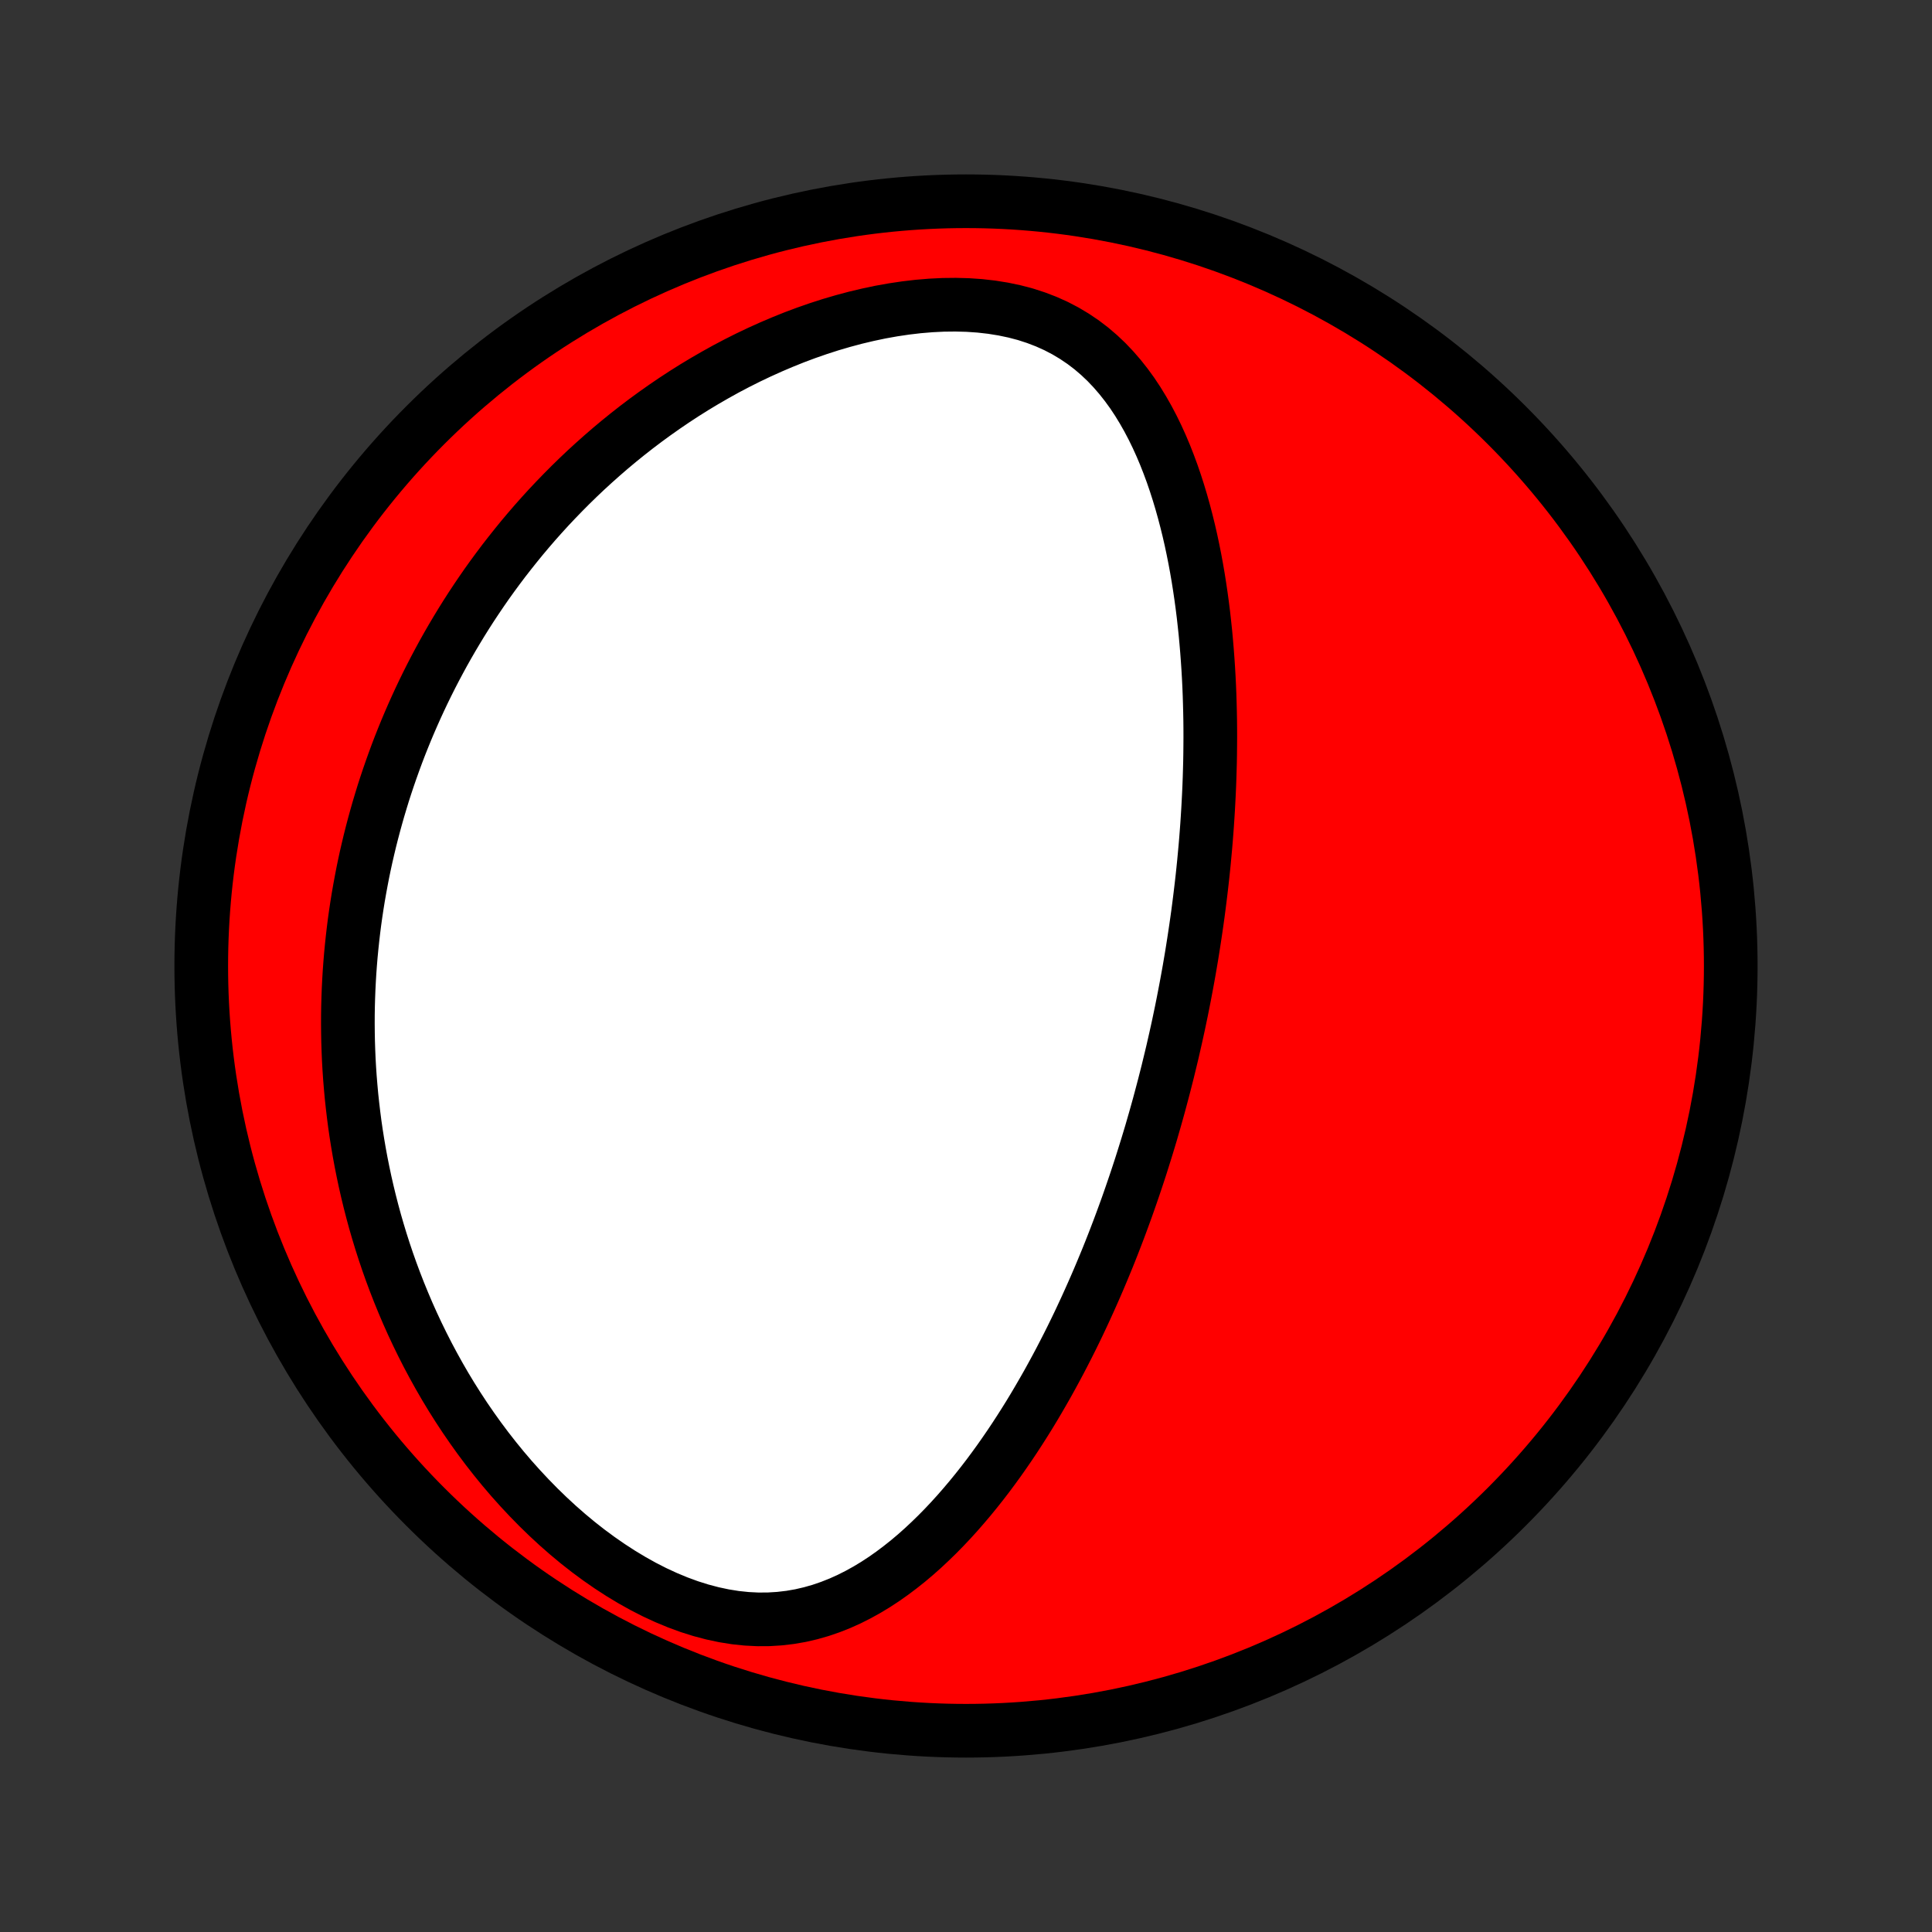 <?xml version="1.0" encoding="utf-8" standalone="no"?>
<!DOCTYPE svg PUBLIC "-//W3C//DTD SVG 1.1//EN"
  "http://www.w3.org/Graphics/SVG/1.1/DTD/svg11.dtd">
<!-- Created with matplotlib (http://matplotlib.org/) -->
<svg height="72pt" version="1.1" viewBox="0 0 72 72" width="72pt" xmlns="http://www.w3.org/2000/svg" xmlns:xlink="http://www.w3.org/1999/xlink">
 <rect x="0" y="0" width="72" height="72" fill="#333333" stroke="none"/>
 <defs>
  <style type="text/css">
*{stroke-linecap:butt;stroke-linejoin:round;}
  </style>
 </defs>
 <g id="figure_1">
  <g id="patch_1">
   <path d="
M0 72
L72 72
L72 0
L0 0
z
" style="fill:none;"/>
  </g>
  <g id="axes_1">
   <g id="PatchCollection_1">
    <defs>
     <path d="
M36 -7.5
C43.558 -7.5 50.808 -10.503 56.153 -15.848
C61.497 -21.192 64.5 -28.442 64.5 -36
C64.5 -43.558 61.497 -50.808 56.153 -56.153
C50.808 -61.497 43.558 -64.5 36 -64.5
C28.442 -64.5 21.192 -61.497 15.848 -56.153
C10.503 -50.808 7.5 -43.558 7.5 -36
C7.5 -28.442 10.503 -21.192 15.848 -15.848
C21.192 -10.503 28.442 -7.5 36 -7.5
z
" id="C0_0_a811fe30f3"/>
     <path d="
M43.811 -33.31
L43.867 -33.563
L43.922 -33.815
L43.975 -34.068
L44.028 -34.322
L44.079 -34.576
L44.129 -34.831
L44.178 -35.086
L44.226 -35.342
L44.273 -35.599
L44.319 -35.856
L44.363 -36.114
L44.407 -36.373
L44.449 -36.634
L44.49 -36.895
L44.53 -37.157
L44.569 -37.42
L44.607 -37.685
L44.644 -37.951
L44.679 -38.218
L44.713 -38.486
L44.746 -38.756
L44.778 -39.027
L44.809 -39.3
L44.838 -39.574
L44.866 -39.85
L44.892 -40.128
L44.918 -40.408
L44.942 -40.689
L44.964 -40.972
L44.985 -41.257
L45.004 -41.544
L45.022 -41.833
L45.038 -42.124
L45.053 -42.417
L45.066 -42.712
L45.077 -43.009
L45.086 -43.309
L45.094 -43.61
L45.099 -43.914
L45.102 -44.221
L45.104 -44.529
L45.103 -44.84
L45.1 -45.154
L45.094 -45.469
L45.086 -45.788
L45.076 -46.108
L45.063 -46.431
L45.047 -46.756
L45.028 -47.084
L45.006 -47.414
L44.981 -47.746
L44.953 -48.08
L44.922 -48.417
L44.886 -48.755
L44.848 -49.096
L44.805 -49.439
L44.758 -49.784
L44.707 -50.13
L44.652 -50.478
L44.592 -50.827
L44.527 -51.178
L44.457 -51.529
L44.382 -51.882
L44.301 -52.235
L44.214 -52.588
L44.121 -52.942
L44.022 -53.295
L43.916 -53.648
L43.803 -54
L43.683 -54.35
L43.554 -54.699
L43.418 -55.045
L43.273 -55.388
L43.119 -55.728
L42.955 -56.064
L42.781 -56.395
L42.596 -56.721
L42.401 -57.04
L42.194 -57.352
L41.974 -57.655
L41.741 -57.95
L41.495 -58.234
L41.235 -58.508
L40.96 -58.768
L40.67 -59.016
L40.365 -59.248
L40.044 -59.465
L39.708 -59.666
L39.357 -59.849
L38.99 -60.014
L38.609 -60.16
L38.215 -60.288
L37.807 -60.395
L37.387 -60.483
L36.957 -60.552
L36.517 -60.602
L36.069 -60.633
L35.614 -60.645
L35.153 -60.64
L34.689 -60.617
L34.221 -60.578
L33.752 -60.523
L33.282 -60.453
L32.812 -60.369
L32.343 -60.27
L31.877 -60.159
L31.413 -60.035
L30.953 -59.9
L30.497 -59.753
L30.046 -59.596
L29.6 -59.429
L29.16 -59.252
L28.726 -59.067
L28.298 -58.874
L27.876 -58.673
L27.462 -58.465
L27.054 -58.25
L26.654 -58.028
L26.261 -57.801
L25.875 -57.569
L25.497 -57.331
L25.127 -57.089
L24.764 -56.842
L24.408 -56.591
L24.06 -56.337
L23.719 -56.079
L23.386 -55.818
L23.06 -55.554
L22.742 -55.288
L22.431 -55.019
L22.127 -54.748
L21.829 -54.475
L21.539 -54.2
L21.256 -53.924
L20.98 -53.646
L20.71 -53.367
L20.446 -53.087
L20.189 -52.805
L19.938 -52.523
L19.694 -52.24
L19.455 -51.956
L19.223 -51.671
L18.996 -51.386
L18.774 -51.101
L18.559 -50.815
L18.348 -50.528
L18.143 -50.242
L17.944 -49.955
L17.749 -49.667
L17.559 -49.38
L17.375 -49.093
L17.195 -48.805
L17.02 -48.517
L16.849 -48.229
L16.683 -47.941
L16.521 -47.653
L16.364 -47.364
L16.211 -47.076
L16.062 -46.788
L15.917 -46.499
L15.776 -46.21
L15.639 -45.921
L15.506 -45.632
L15.377 -45.343
L15.251 -45.053
L15.129 -44.763
L15.011 -44.473
L14.896 -44.183
L14.785 -43.892
L14.678 -43.601
L14.574 -43.31
L14.473 -43.018
L14.375 -42.725
L14.281 -42.433
L14.191 -42.139
L14.103 -41.845
L14.019 -41.55
L13.938 -41.255
L13.86 -40.959
L13.785 -40.662
L13.714 -40.365
L13.645 -40.066
L13.58 -39.767
L13.518 -39.466
L13.46 -39.165
L13.404 -38.862
L13.351 -38.559
L13.302 -38.254
L13.256 -37.948
L13.213 -37.641
L13.174 -37.333
L13.138 -37.023
L13.105 -36.711
L13.075 -36.399
L13.049 -36.084
L13.026 -35.769
L13.007 -35.451
L12.991 -35.132
L12.979 -34.811
L12.97 -34.489
L12.965 -34.164
L12.964 -33.838
L12.967 -33.51
L12.973 -33.179
L12.984 -32.847
L12.998 -32.513
L13.017 -32.177
L13.04 -31.839
L13.068 -31.498
L13.099 -31.155
L13.136 -30.811
L13.177 -30.463
L13.222 -30.114
L13.273 -29.762
L13.329 -29.409
L13.39 -29.052
L13.456 -28.694
L13.528 -28.333
L13.605 -27.97
L13.688 -27.605
L13.777 -27.237
L13.872 -26.867
L13.973 -26.495
L14.081 -26.121
L14.195 -25.745
L14.316 -25.367
L14.444 -24.987
L14.579 -24.606
L14.722 -24.222
L14.872 -23.837
L15.03 -23.451
L15.195 -23.063
L15.369 -22.674
L15.551 -22.285
L15.742 -21.894
L15.941 -21.503
L16.149 -21.113
L16.366 -20.722
L16.592 -20.331
L16.828 -19.941
L17.073 -19.553
L17.328 -19.165
L17.593 -18.78
L17.867 -18.397
L18.151 -18.017
L18.446 -17.64
L18.75 -17.267
L19.064 -16.899
L19.389 -16.536
L19.723 -16.179
L20.067 -15.828
L20.42 -15.485
L20.783 -15.149
L21.155 -14.823
L21.535 -14.507
L21.924 -14.202
L22.321 -13.909
L22.725 -13.629
L23.135 -13.363
L23.552 -13.112
L23.973 -12.877
L24.398 -12.66
L24.827 -12.462
L25.258 -12.283
L25.689 -12.125
L26.121 -11.989
L26.552 -11.875
L26.98 -11.784
L27.405 -11.716
L27.825 -11.672
L28.24 -11.651
L28.649 -11.653
L29.051 -11.678
L29.445 -11.724
L29.832 -11.791
L30.211 -11.879
L30.582 -11.985
L30.944 -12.109
L31.298 -12.249
L31.643 -12.404
L31.98 -12.574
L32.309 -12.756
L32.63 -12.95
L32.943 -13.155
L33.248 -13.37
L33.546 -13.594
L33.837 -13.825
L34.12 -14.064
L34.397 -14.31
L34.666 -14.562
L34.929 -14.818
L35.186 -15.08
L35.436 -15.345
L35.68 -15.614
L35.918 -15.887
L36.151 -16.162
L36.377 -16.439
L36.599 -16.719
L36.815 -17
L37.025 -17.283
L37.231 -17.567
L37.431 -17.852
L37.627 -18.137
L37.818 -18.423
L38.004 -18.709
L38.186 -18.995
L38.364 -19.281
L38.537 -19.567
L38.706 -19.853
L38.871 -20.138
L39.033 -20.422
L39.19 -20.706
L39.344 -20.989
L39.495 -21.272
L39.641 -21.553
L39.785 -21.834
L39.925 -22.113
L40.062 -22.392
L40.196 -22.669
L40.326 -22.946
L40.454 -23.221
L40.579 -23.496
L40.701 -23.769
L40.821 -24.041
L40.938 -24.312
L41.052 -24.582
L41.164 -24.851
L41.274 -25.118
L41.381 -25.385
L41.486 -25.651
L41.588 -25.915
L41.689 -26.179
L41.787 -26.442
L41.883 -26.703
L41.978 -26.964
L42.07 -27.224
L42.16 -27.483
L42.249 -27.742
L42.336 -27.999
L42.421 -28.256
L42.505 -28.512
L42.586 -28.768
L42.666 -29.023
L42.745 -29.277
L42.822 -29.531
L42.898 -29.784
L42.971 -30.037
L43.044 -30.29
L43.115 -30.542
L43.185 -30.794
L43.253 -31.046
L43.32 -31.298
L43.386 -31.549
L43.45 -31.8
L43.514 -32.052
L43.575 -32.303
L43.636 -32.555
L43.696 -32.806
z
" id="C0_1_7ccefe9c58"/>
    </defs>
    <g clip-path="url(#p1bffca34e9)">
     <use style="fill:#ff0000;stroke:#000000;stroke-width:2.0;" x="0.0" xlink:href="#C0_0_a811fe30f3" y="72.0"/>
    </g>
    <g clip-path="url(#p1bffca34e9)">
     <use style="fill:#ffffff;stroke:#000000;stroke-width:2.0;" x="0.0" xlink:href="#C0_1_7ccefe9c58" y="72.0"/>
    </g>
   </g>
  </g>
 </g>
 <defs>
  <clipPath id="p1bffca34e9">
   <rect height="72.0" width="72.0" x="0.0" y="0.0"/>
  </clipPath>
 </defs>
</svg>
